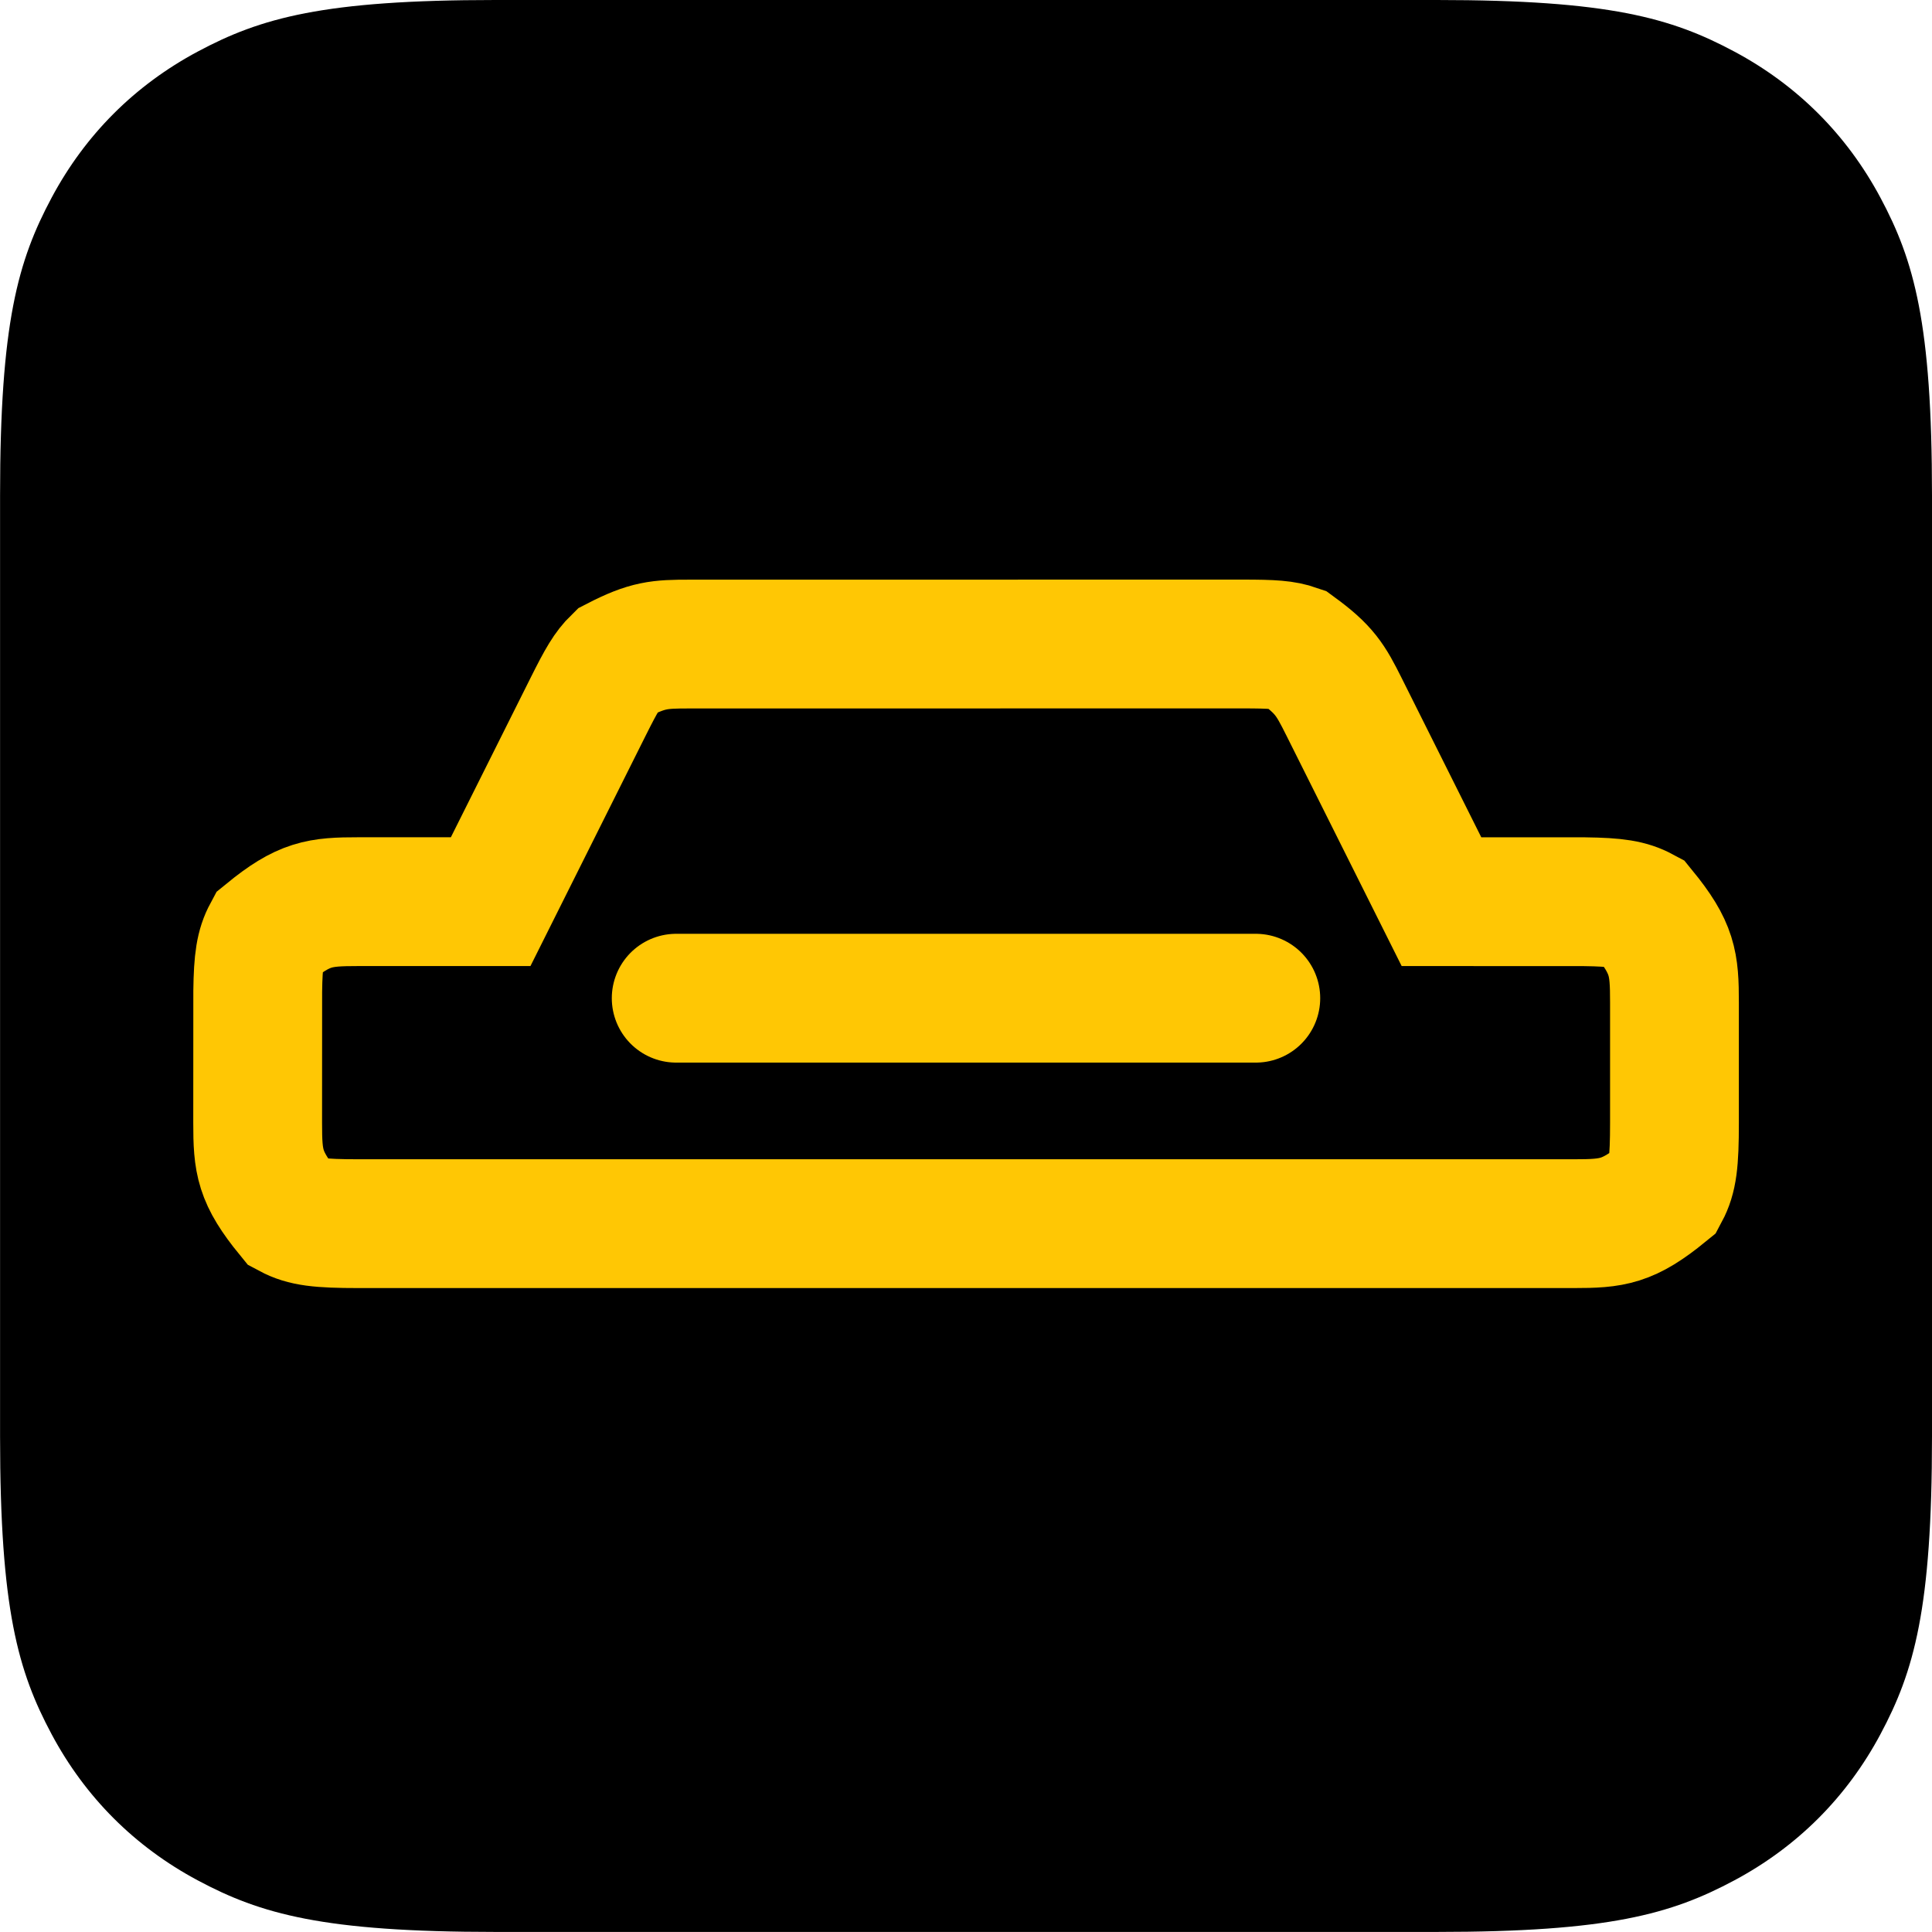 <svg height="30" viewBox="0 0 30 30" width="30" xmlns="http://www.w3.org/2000/svg"><g fill="none" fill-rule="evenodd"><path d="m7.692-0h14.617c2.675 0 3.644.278 4.622.801s1.745 1.29 2.268 2.268.801 1.948.801 4.622v14.617c0 2.675-.278 3.644-.801 4.622s-1.29 1.745-2.268 2.268-1.948.801-4.622.801h-14.617c-2.675 0-3.644-.278-4.622-.801s-1.745-1.29-2.268-2.268-.801-1.948-.801-4.622v-14.617c0-2.675.278-3.644.801-4.622s1.29-1.745 2.268-2.268 1.948-.801 4.622-.801z" fill="#000"/><g stroke="#ffc704" stroke-width="2" transform="translate(3 9)"><path d="m16.293 1c.474 0 .649.012.834.076.442.323.531.475.743.899l1.513 3.026 2.226.001c.484.006.694.039.897.148.467.572.495.807.495 1.415v1.872c0 .608-.028.843-.149 1.069-.572.467-.807.495-1.415.495h-18.872c-.608 0-.843-.028-1.069-.149-.467-.572-.495-.807-.495-1.415l.001-2.044c.006-.484.039-.694.148-.897.572-.467.807-.495 1.415-.495h2.054l1.513-3.026c.212-.424.301-.575.441-.712.487-.251.662-.262 1.136-.262z"/><path d="m7.5 6.5h9" stroke-linecap="round" stroke-linejoin="round"/></g></g></svg>